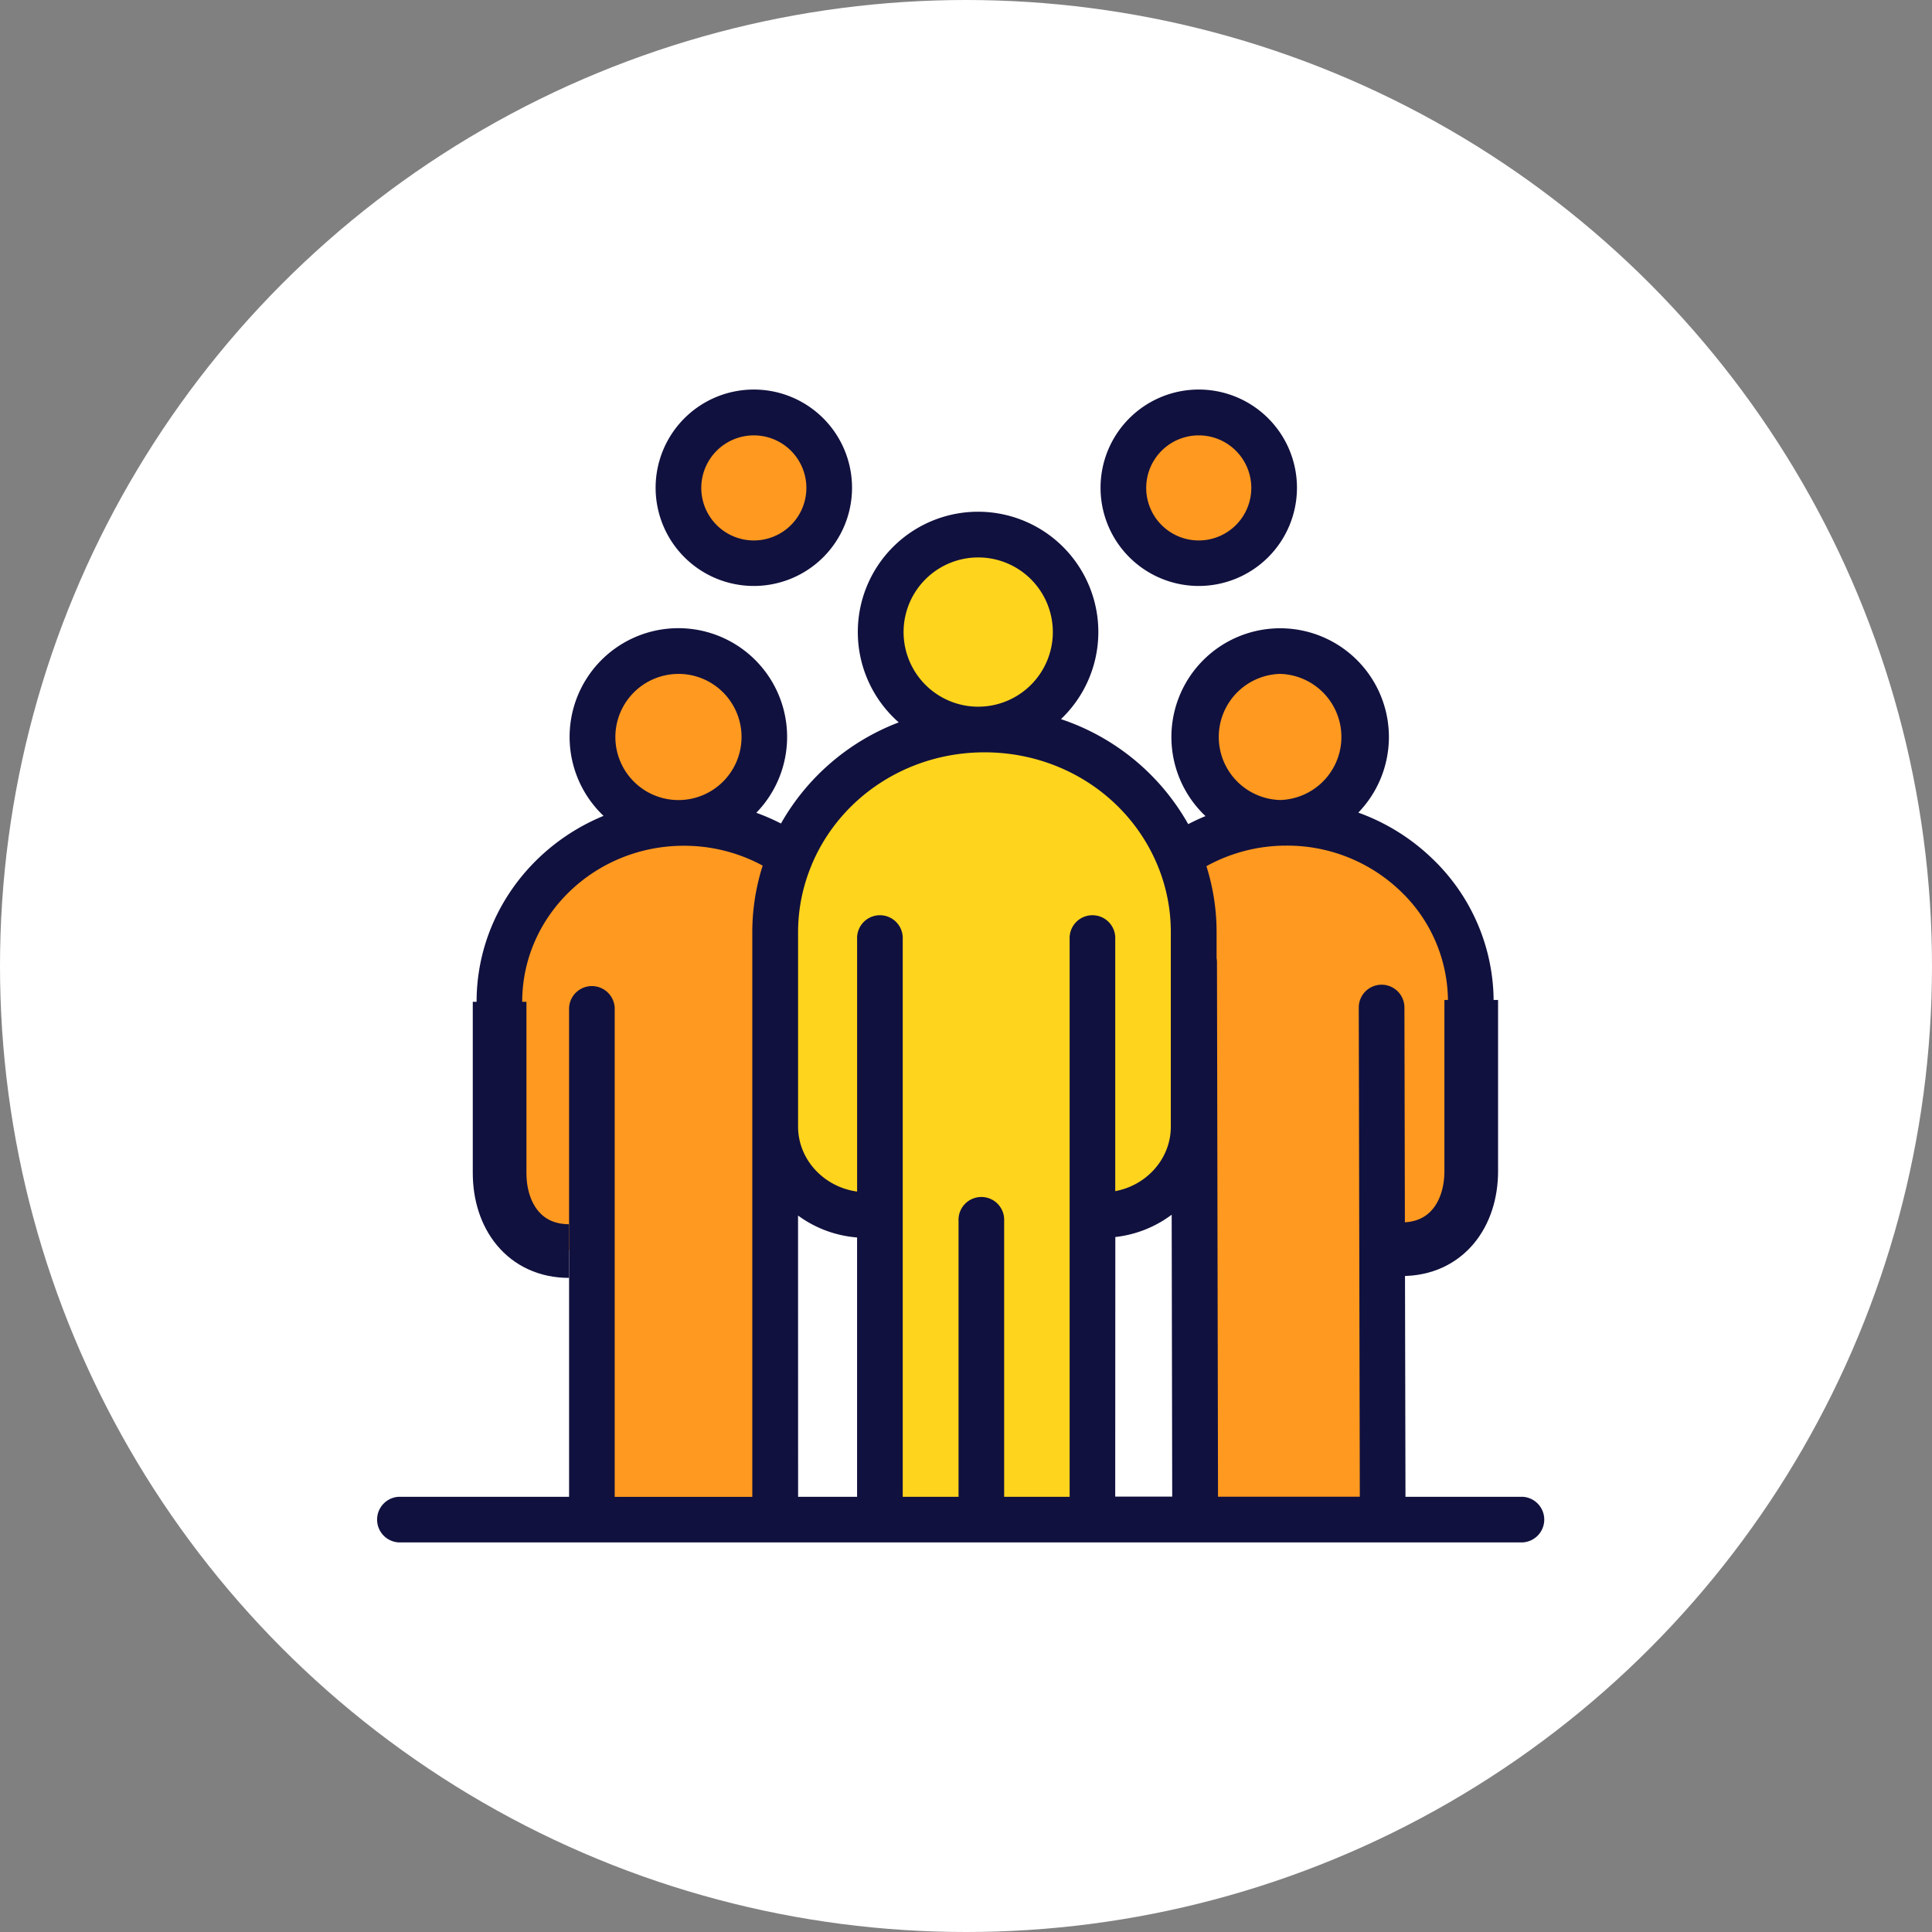 <svg xmlns="http://www.w3.org/2000/svg" viewBox="0 0 720 720">
    <rect x="0" y="0" width="720" height="720" fill="#808080" stroke="none"/>
    <defs>
        <style>
            .cls-1{fill:#fff;}.cls-2,.cls-5{fill:#ff991f;}.cls-3{fill:#ffd41d;}.cls-4{fill:#11113f;}.cls-5{stroke:#11113f;stroke-miterlimit:10;stroke-width:20px;}
        </style>
    </defs>
    <title>group</title>
    <g id="Слой_2" data-name="Слой 2">
        <g id="Layer_1" data-name="Layer 1">
            <circle class="cls-1" cx="360" cy="360" r="360"/>
            <path class="cls-2"
                  d="M548.15,373.21c-.08-36.82-30.92-66.61-68.9-66.54h0c-38,.09-68.7,30-68.61,66.82l.14,63.77,34.4,9.24.26,119.89,69.86-.14-.21-101,3.25.85c16.58,0,30-13.1,30-29.18Z"/>
            <circle class="cls-2" cx="477.1" cy="274.66" r="32.02"/>
            <path class="cls-2"
                  d="M323.71,373.35c0-36.83-30.79-66.68-68.76-66.68s-68.76,29.85-68.76,66.68v63.77c0,16.08,13.44,29.11,30,29.11l4.36-1.18V566.34h69.86V446.14l33.27-9Z"/>
            <circle class="cls-2" cx="252.87" cy="274.65" r="32.02"/>
            <path class="cls-3"
                  d="M366.9,271.86h0c-43.07,0-78,33.86-78,75.62v72.35c0,18.23,15.24,33,34,33h4.95V566.32h79.23V452.81h3.64c18.8,0,34-14.78,34-33V347.45C444.84,305.72,409.94,271.86,366.9,271.86Z"/>
            <circle class="cls-3" cx="364.54" cy="235.55" r="36.32"/>
            <circle class="cls-2" cx="280.93" cy="181.8" r="28.05"/>
            <circle class="cls-2" cx="446.74" cy="181.8" r="28.05"/>
            <path class="cls-4"
                  d="M280.93,218.37a36.6,36.6,0,1,0-36.6-36.6A36.6,36.6,0,0,0,280.93,218.37Zm0-56.12a19.58,19.58,0,1,1-19.58,19.58,19.58,19.58,0,0,1,19.58-19.58Z"/>
            <path class="cls-4"
                  d="M446.74,218.37a36.6,36.6,0,1,0-36.6-36.6A36.6,36.6,0,0,0,446.74,218.37Zm0-56.12a19.58,19.58,0,1,1-19.58,19.58,19.58,19.58,0,0,1,19.58-19.58Z"/>
            <path class="cls-4"
                  d="M567.4,557.81H523.78l-.39-182.33a8.51,8.51,0,0,0-8.51-8.51h0a8.51,8.51,0,0,0-8.51,8.51l.39,182.29H453.92l-.39-199.17a8.51,8.51,0,0,0-.14-1.5v-9.62a81.71,81.71,0,0,0-3.79-24.68,61.41,61.41,0,0,1,29.67-7.66h.14a60.93,60.93,0,0,1,42.56,17,56.81,56.81,0,0,1,17.64,41l.14,38a8.51,8.51,0,0,0,8.51,8.51h0a8.51,8.51,0,0,0,8.51-8.51l-.14-38A73.69,73.69,0,0,0,533.79,320a77.3,77.3,0,0,0-27.59-17.16,40.52,40.52,0,0,0-29.14-68.7H477a40.53,40.53,0,0,0-28.51,69.26l.77.73q-3.29,1.36-6.45,3A85.41,85.41,0,0,0,395.39,268,44.82,44.82,0,1,0,332,266.39q1.4,1.48,2.94,2.82a85.37,85.37,0,0,0-43.9,37.69,77.72,77.72,0,0,0-9.19-4,40.53,40.53,0,1,0-57.32.77l.4.38c-27.77,11.41-47.32,38.18-47.32,69.31v38a8.51,8.51,0,0,0,17,0v-38c0-32.07,27-58.17,60.25-58.17a61.45,61.45,0,0,1,29.37,7.4,81.71,81.71,0,0,0-3.87,24.92V557.83H229.08V375.58a8.51,8.51,0,0,0-17,0V557.81H148.63a8.51,8.51,0,0,0,0,17H567.4a8.51,8.51,0,0,0,0-17ZM415.65,461a42.91,42.91,0,0,0,21-8.31l.2,105.06H415.61ZM477,251.14h.05a23.51,23.51,0,0,1,.05,47h-.05a23.51,23.51,0,0,1-.05-47ZM364.54,207.74a27.81,27.81,0,1,1-27.8,27.82,27.81,27.81,0,0,1,27.8-27.82Zm2.36,72.63c28.55,0,53.86,16.54,64.49,42.13a64.77,64.77,0,0,1,4.94,25v72.35c0,11.92-8.93,21.88-20.71,24.05V350a8.51,8.51,0,1,0-17,0V557.81h-24.4V455a8.51,8.51,0,1,0-17,0V557.81H336.42V350a8.51,8.51,0,1,0-17,0v94.06c-12.39-1.7-22-11.92-22-24.26V347.45a64.78,64.78,0,0,1,5.11-25.21v-.05c10.69-25.39,36-41.82,64.36-41.82ZM252.84,251.14a23.51,23.51,0,1,1-23.51,23.51h0a23.53,23.53,0,0,1,23.53-23.5ZM297.41,453a42.94,42.94,0,0,0,22,8.17v96.65H297.43Z"/>
            <path class="cls-4" d="M186.08,411.38"/>
            <path class="cls-5" d="M186.19,373.35v63.77c0,16.08,9.29,29.11,25.87,29.11"/>
            <path class="cls-5" d="M522.42,465.54c16.58,0,25.87-13,25.87-29.11V372.66"/>
        </g>
    </g>
</svg>
